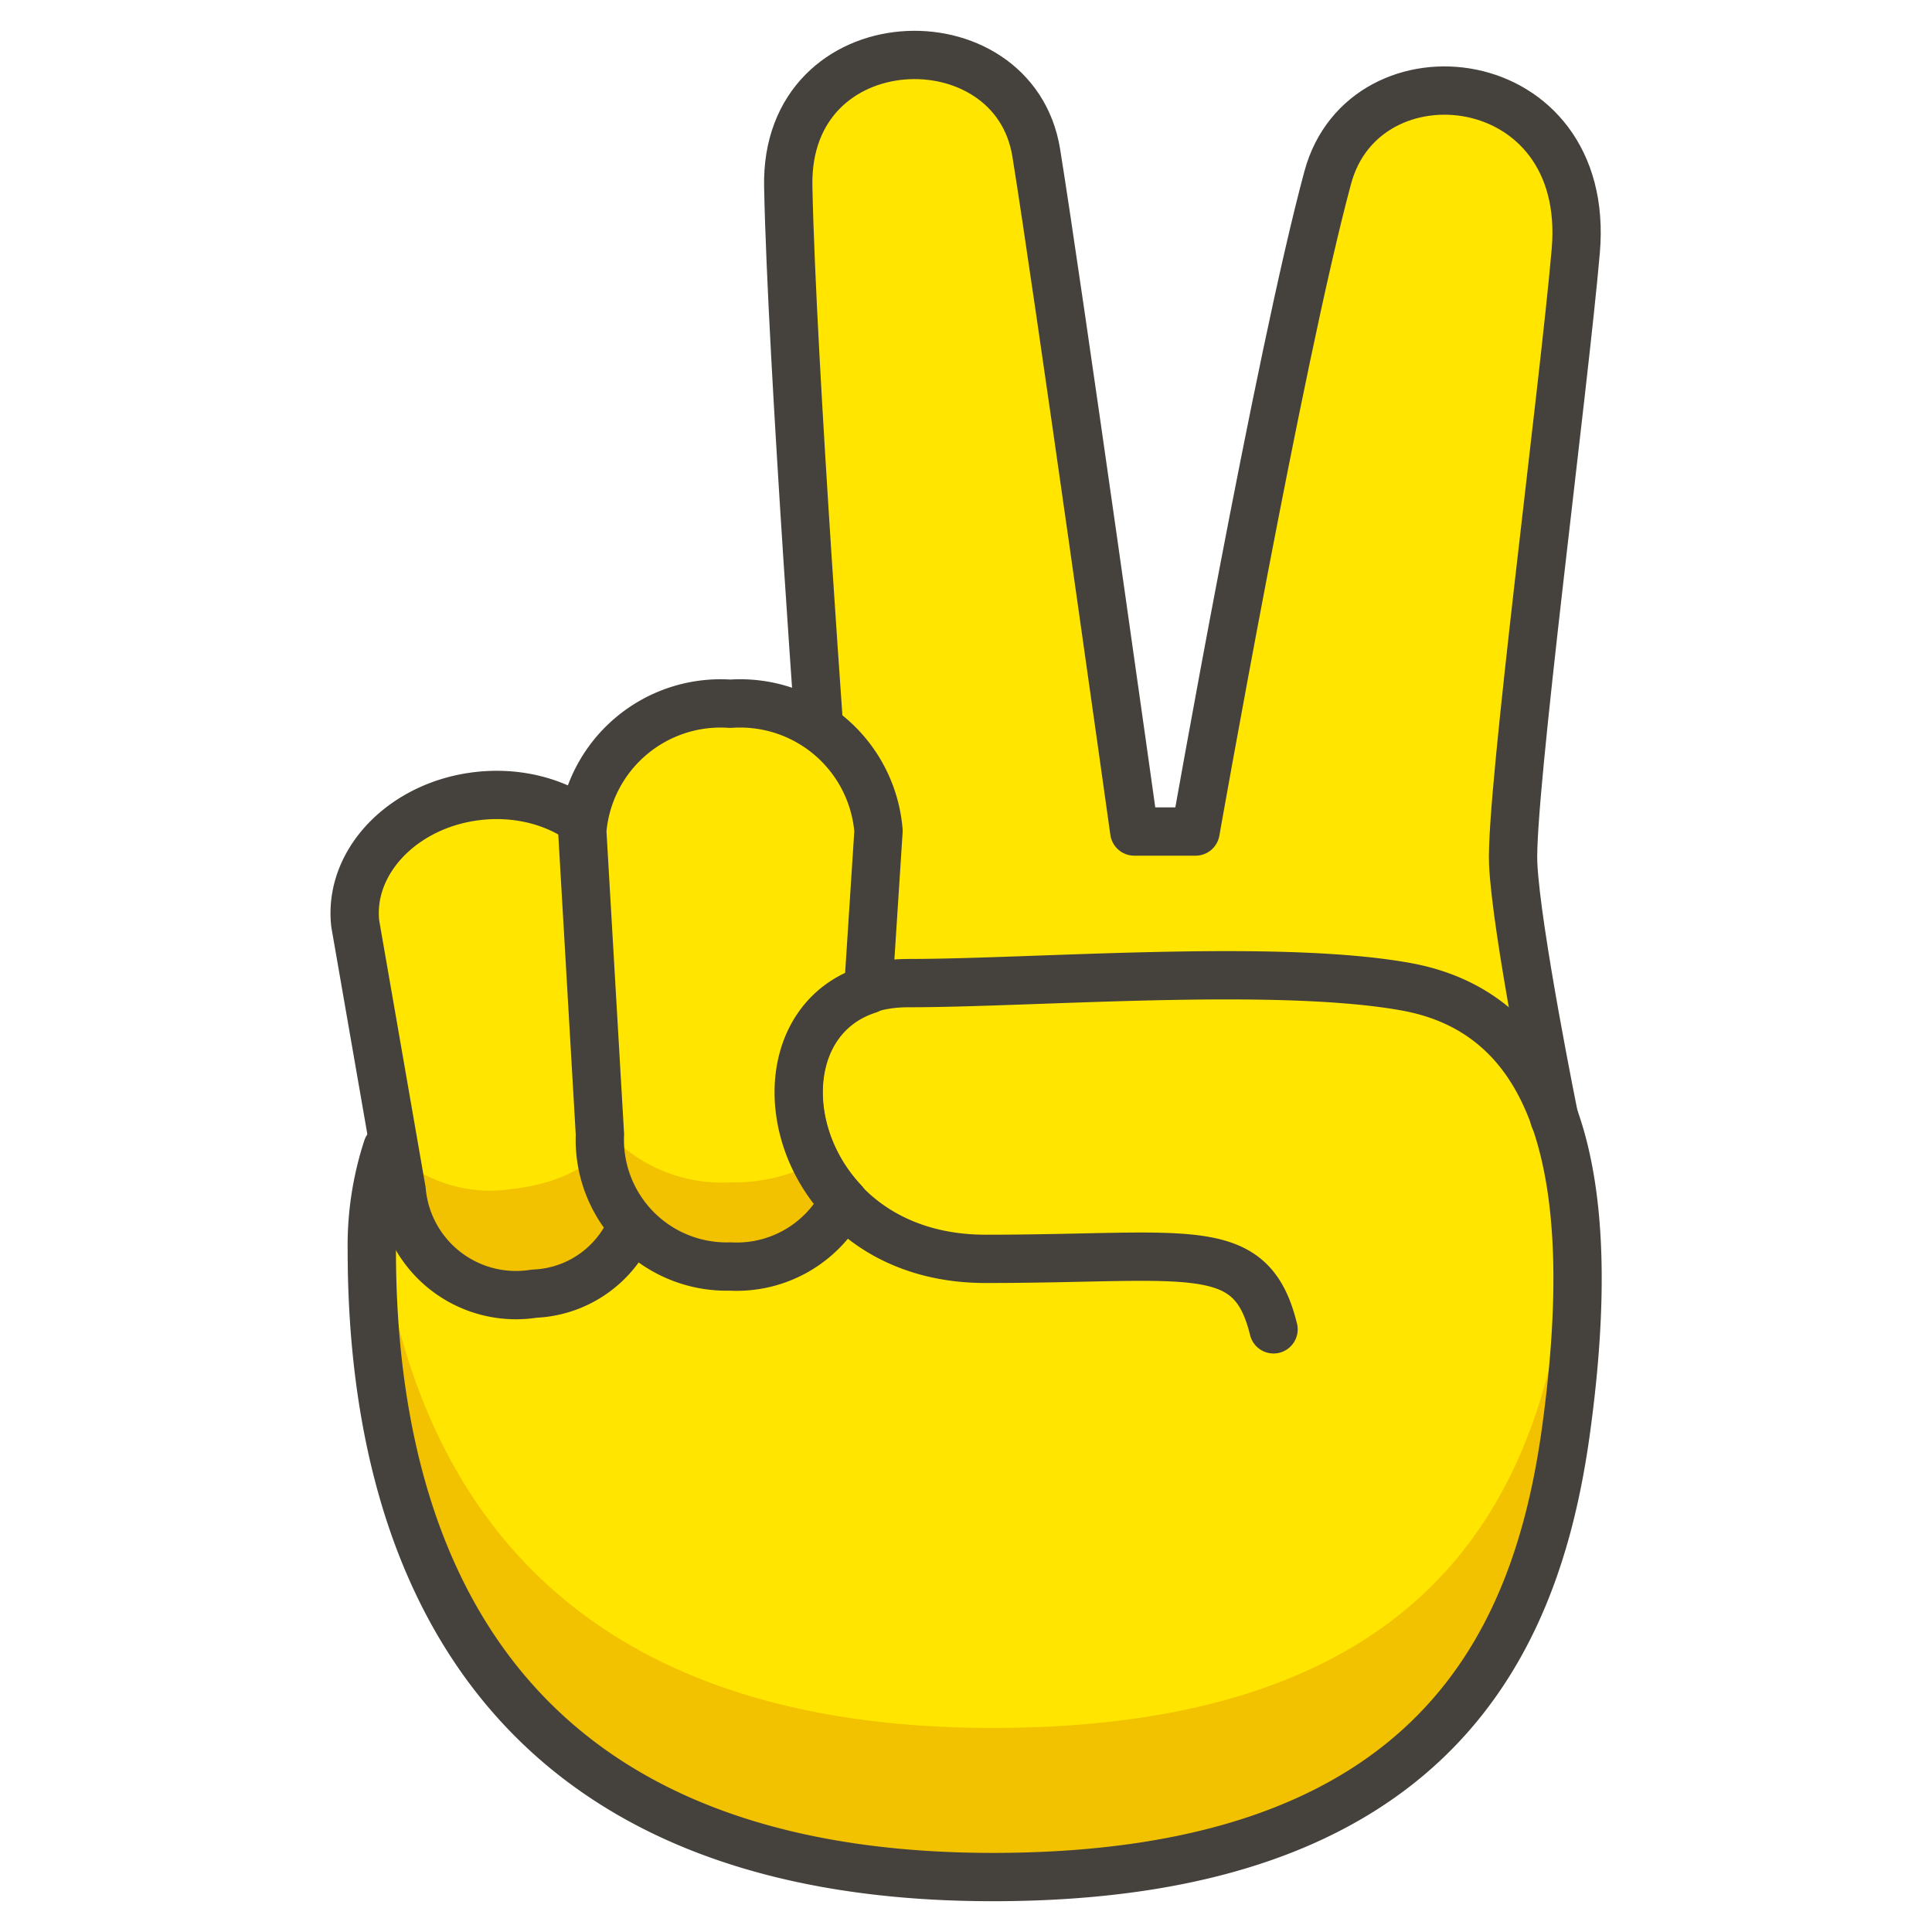 <svg xmlns="http://www.w3.org/2000/svg" viewBox="0 0 50 50" height="250" width="250"><defs></defs><path d="M40.223 28.938s-.985-4.845-1.065-6.59 1.316-12.331 1.621-15.859c.415-4.81-5.464-5.426-6.419-1.9-1.26 4.675-3.419 16.931-3.419 16.931h-1.586S27.377 7.412 26.818 3.954C26.236.359 20.311.542 20.4 4.826c.066 3.4.564 10.717.8 14.055a4.216 4.216 0 0 0-2.292-.668 3.623 3.623 0 0 0-3.808 3.075 3.854 3.854 0 0 0-2.72-.687c-1.94.218-3.365 1.7-3.184 3.306l.959 5.513a7.769 7.769 0 0 0-.536 2.921c0 7.764 3.074 16.237 16.074 16.237 11.5 0 14.088-6.191 14.828-11.53.472-3.424.398-6.155-.298-8.11z" fill="#ffe500"></path><path d="M40.519 33.189c-.741 5.339-3.328 11.53-14.828 11.53-11.618 0-15.3-6.768-15.958-13.748a8.362 8.362 0 0 0-.116 1.37c0 7.764 3.074 16.237 16.074 16.237 11.5 0 14.087-6.191 14.828-11.53a24.034 24.034 0 0 0 .206-5.758c-.05.61-.114 1.237-.206 1.899z" fill="#f2c100"></path><path d="M10.022 29.712a8.116 8.116 0 0 0-.4 2.629c0 7.764 3.074 16.237 16.074 16.237 11.5 0 14.087-6.191 14.828-11.53.934-6.741-.248-10.812-4.145-11.513-3.361-.605-9.622-.092-12.874-.092-4.44 0-3.607 7.136 2 7.136 5.313 0 6.872-.555 7.454 1.824" fill="none" stroke="#45413c" stroke-linecap="round" stroke-linejoin="round" stroke-width="1.25px"></path><path d="M40.226 28.94s-.985-4.845-1.065-6.59 1.316-12.331 1.62-15.859c.415-4.81-5.464-5.426-6.418-1.9C33.1 9.264 30.941 21.52 30.941 21.52h-1.586S27.377 7.412 26.818 3.954C26.236.359 20.311.542 20.4 4.826c.087 4.477.925 15.78.925 15.78" fill="none" stroke="#45413c" stroke-linecap="round" stroke-linejoin="round" stroke-width="1.25px"></path><path d="M12.378 20.6c-1.94.218-3.365 1.7-3.184 3.306l1.2 6.9a2.971 2.971 0 0 0 3.431 2.674 2.854 2.854 0 0 0 2.712-3.267l-.321-7.1c-.18-1.603-1.899-2.73-3.838-2.513z" fill="#ffe500"></path><path d="m16.537 30.214-.092-2.046c-.183 1.3-1.271 2.387-3.17 2.6a3.693 3.693 0 0 1-3.042-.888l.161.927a2.97 2.97 0 0 0 3.431 2.674 2.853 2.853 0 0 0 2.712-3.267z" fill="#f2c100"></path><path d="M12.378 20.6c-1.94.218-3.365 1.7-3.184 3.306l1.2 6.9a2.971 2.971 0 0 0 3.431 2.674 2.854 2.854 0 0 0 2.712-3.267l-.321-7.1c-.18-1.603-1.899-2.73-3.838-2.513z" fill="none" stroke="#45413c" stroke-linecap="round" stroke-linejoin="round" stroke-width="1.25px"></path><path d="M18.9 32.777a3.117 3.117 0 0 0 2.933-1.677c-1.722-1.831-1.548-4.78.637-5.488l.266-4.108a3.593 3.593 0 0 0-3.836-3.291 3.592 3.592 0 0 0-3.831 3.292l.457 7.855a3.281 3.281 0 0 0 3.374 3.417z" fill="#ffe500"></path><path d="M18.9 32.777a3.117 3.117 0 0 0 2.933-1.677c-1.722-1.831-1.548-4.78.637-5.488l.266-4.108a3.593 3.593 0 0 0-3.836-3.291 3.592 3.592 0 0 0-3.831 3.292l.457 7.855a3.281 3.281 0 0 0 3.374 3.417z" fill="#ffe500"></path><path d="M18.9 30.6a3.992 3.992 0 0 1-3.393-1.565l.019.328a3.281 3.281 0 0 0 3.374 3.414 3.117 3.117 0 0 0 2.933-1.677 4.281 4.281 0 0 1-.7-1.03 4.573 4.573 0 0 1-2.233.53z" fill="#f2c100"></path><path d="M18.9 32.777a3.117 3.117 0 0 0 2.933-1.677c-1.722-1.831-1.548-4.78.637-5.488l.266-4.108a3.593 3.593 0 0 0-3.836-3.291 3.592 3.592 0 0 0-3.831 3.292l.457 7.855a3.281 3.281 0 0 0 3.374 3.417z" fill="none" stroke="#45413c" stroke-linecap="round" stroke-linejoin="round" stroke-width="1.25px"></path></svg>
